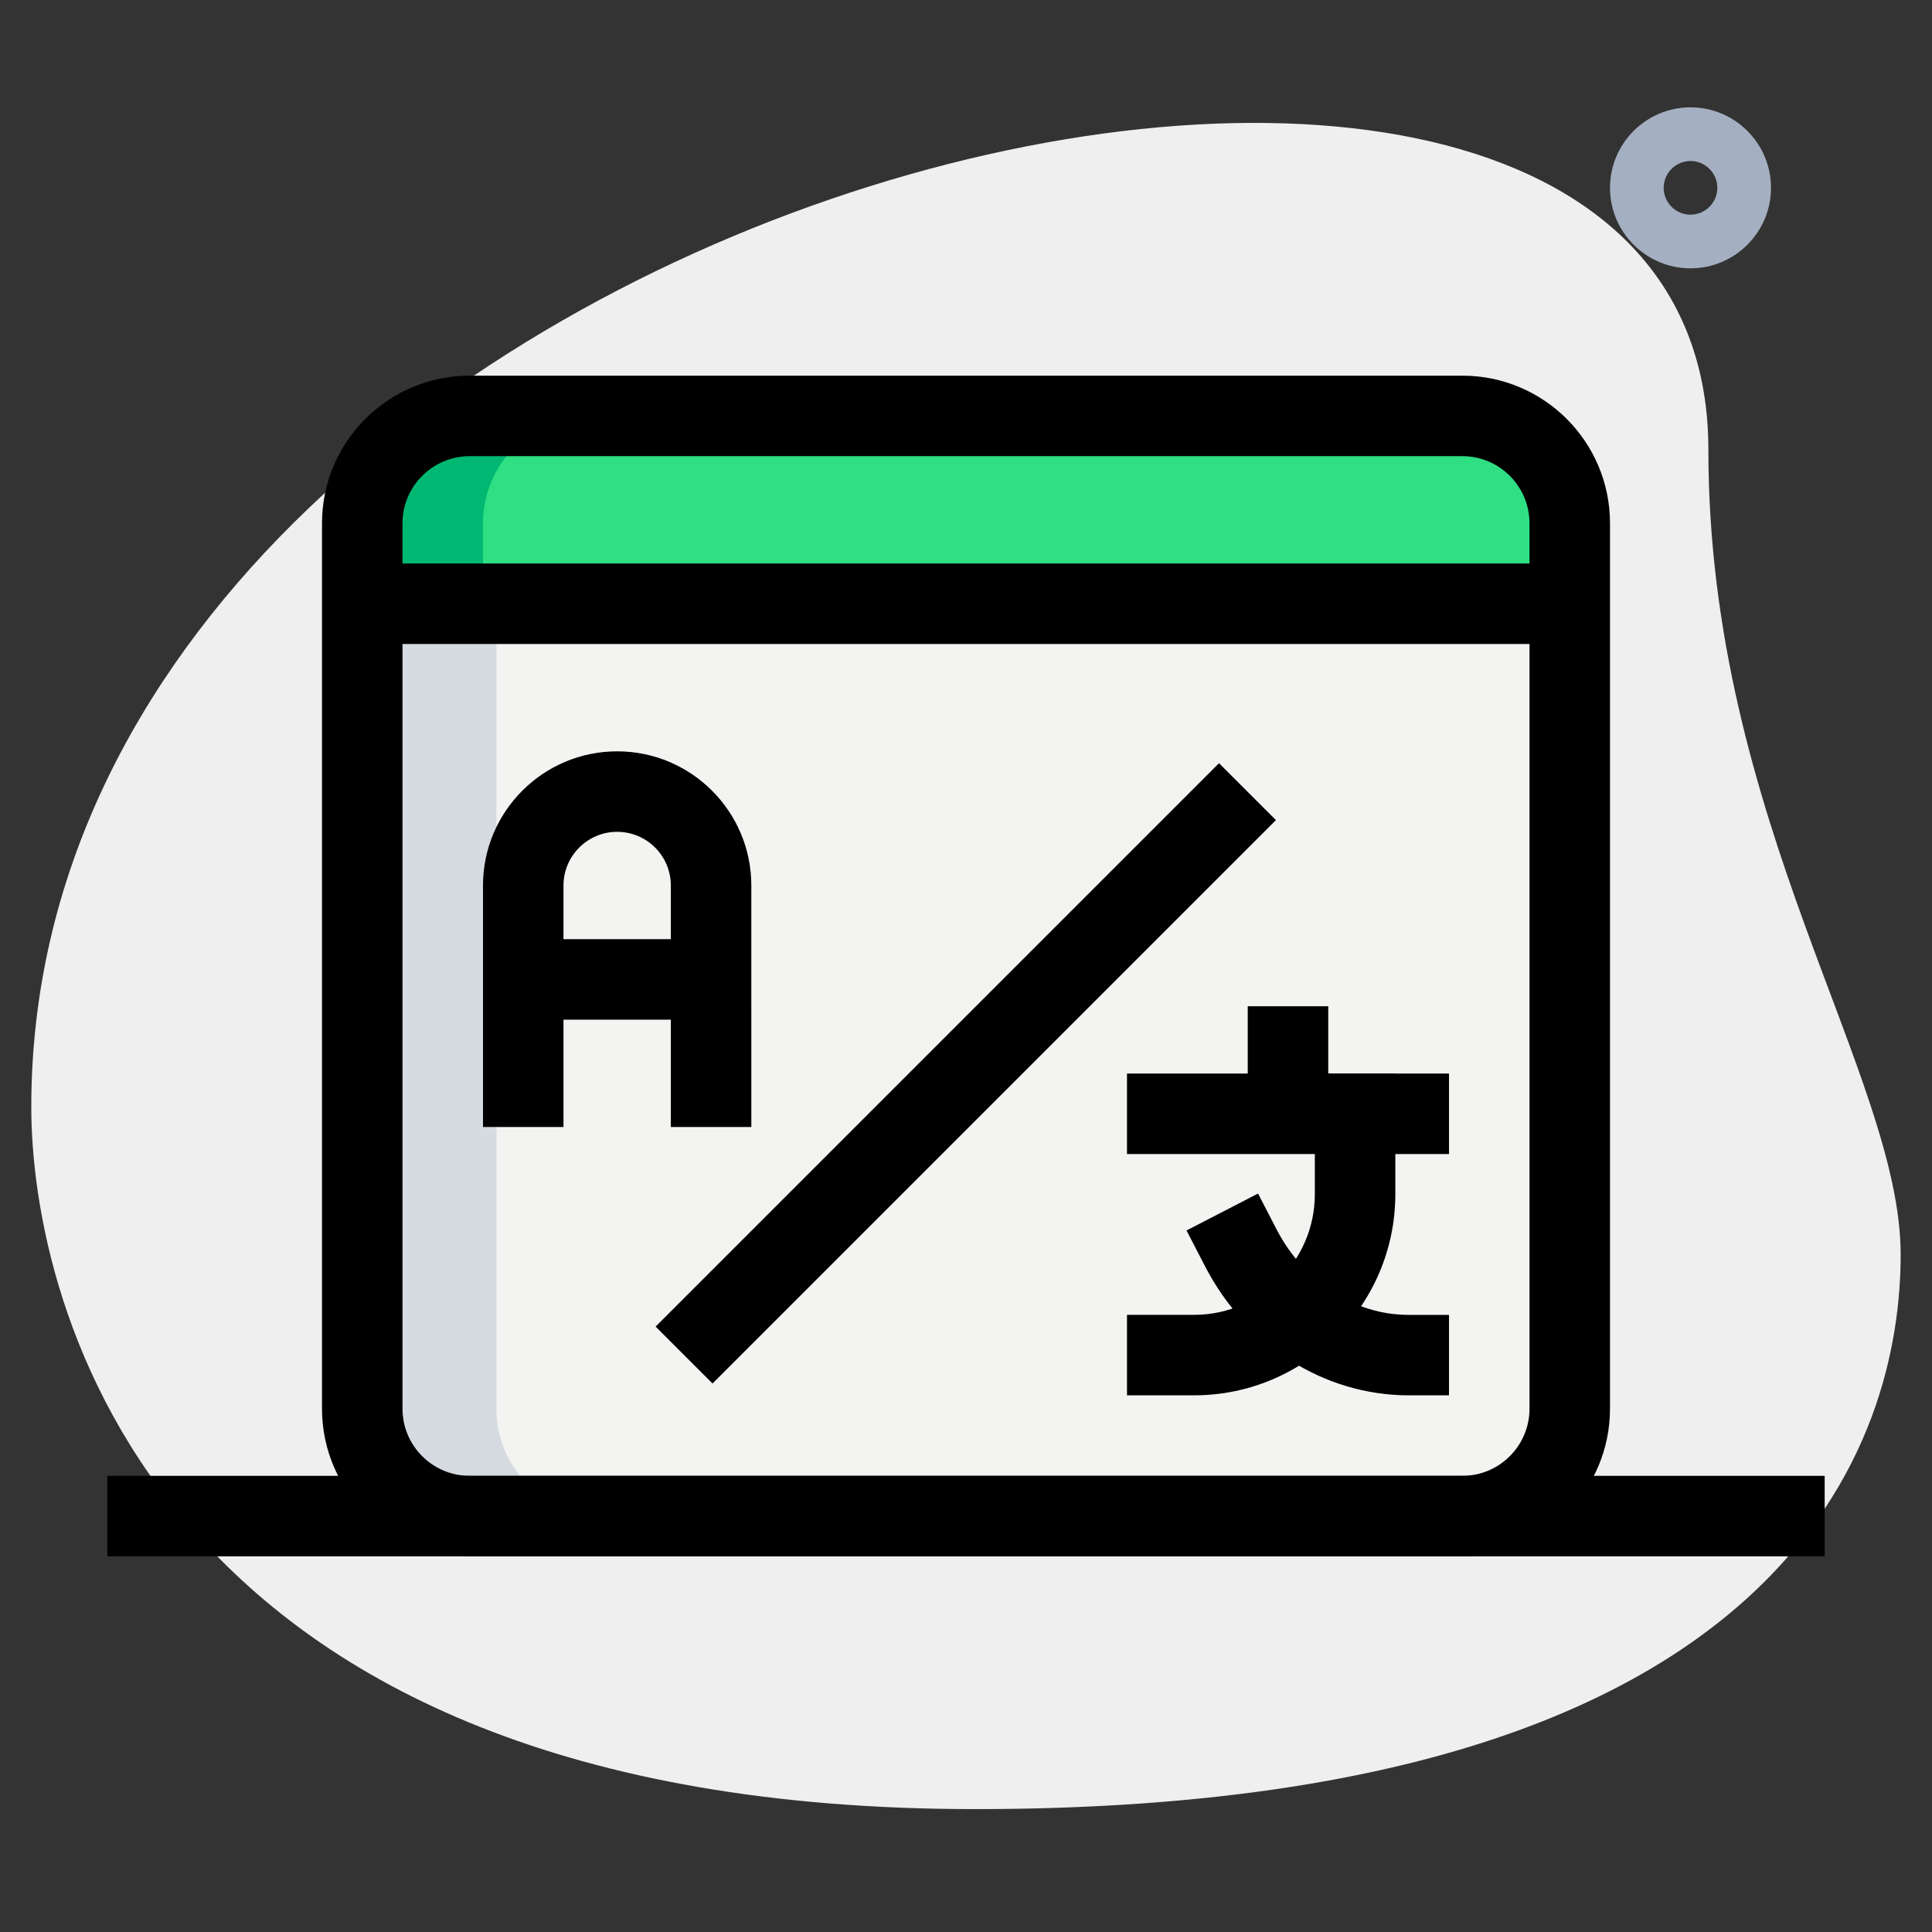 <svg id="_x31__x2C_5" enable-background="new 0 0 36 36" height="512" viewBox="0 0 36 36" width="512" xmlns="http://www.w3.org/2000/svg"><rect x="0" y="0" width="36" height="36" fill="#333333" stroke="none"/><g><path d="m31.833 8.377c0 6.917 3.583 11.667 3.583 15s-1.916 10.333-17.249 10.333-17.584-9.417-17.584-13.083c0-17.167 31.25-24.5 31.25-12.25z" fill="#efefef"/></g><g><path d="m31.5 5c-.827 0-1.5-.673-1.5-1.5s.673-1.5 1.5-1.5 1.5.673 1.5 1.5-.673 1.5-1.5 1.5zm0-2c-.275 0-.5.225-.5.5s.225.5.5.5.5-.225.5-.5-.225-.5-.5-.5z" fill="#a4afc1"/></g><g><path d="m27.25 28.25h-18.5c-1.105 0-2-.895-2-2v-15h22.5v15c0 1.105-.895 2-2 2z" fill="#f3f3f1"/></g><g><path d="m29.25 11.25h-22.5v-1.5c0-1.105.895-2 2-2h18.5c1.105 0 2 .895 2 2z" fill="#2fdf84"/></g><g><path d="m9.25 26.25v-15h-2.5v15c0 1.105.895 2 2 2h2.5c-1.105 0-2-.895-2-2z" fill="#d5dbe1"/></g><g><path d="m11 7.75h-2.25c-1.105 0-2 .895-2 2v1.5h2.25v-1.5c0-1.105.895-2 2-2z" fill="#00b871"/></g><g><path d="m14 21h-1.5v-4.5c0-.552-.448-1-1-1s-1 .448-1 1v4.5h-1.5v-4.5c0-1.379 1.121-2.5 2.5-2.5s2.5 1.121 2.5 2.5z"/></g><g><path d="m9.75 17.5h3.5v1.5h-3.5z"/></g><g><path d="m21 20.004h6v1.5h-6z"/></g><g><path d="m22.25 26h-1.25v-1.5h1.25c1.24 0 2.25-1.01 2.25-2.25v-2.246h1.5v2.246c0 2.067-1.683 3.75-3.75 3.75z"/></g><g><path d="m27 26h-.75c-1.575 0-3.029-.922-3.796-2.405l-.345-.667 1.333-.688.344.666c.509.983 1.452 1.595 2.464 1.595h.75z"/></g><g><path d="m23.25 18.75h1.5v2.504h-1.5z"/></g><g><path d="m10.575 19.25h14.849v1.5h-14.849z" transform="matrix(.707 -.707 .707 .707 -8.87 18.586)"/></g><g><path d="m27.25 29h-18.5c-1.517 0-2.75-1.233-2.75-2.75v-16.5c0-1.517 1.233-2.75 2.75-2.75h18.5c1.517 0 2.75 1.233 2.75 2.75v16.5c0 1.517-1.233 2.75-2.75 2.75zm-18.5-20.5c-.689 0-1.25.561-1.25 1.25v16.5c0 .689.561 1.25 1.25 1.25h18.5c.689 0 1.25-.561 1.25-1.25v-16.5c0-.689-.561-1.25-1.25-1.25z"/></g><g><path d="m6.75 10.5h22.5v1.5h-22.5z"/></g><g><path d="m2 27.5h32v1.5h-32z"/></g></svg>